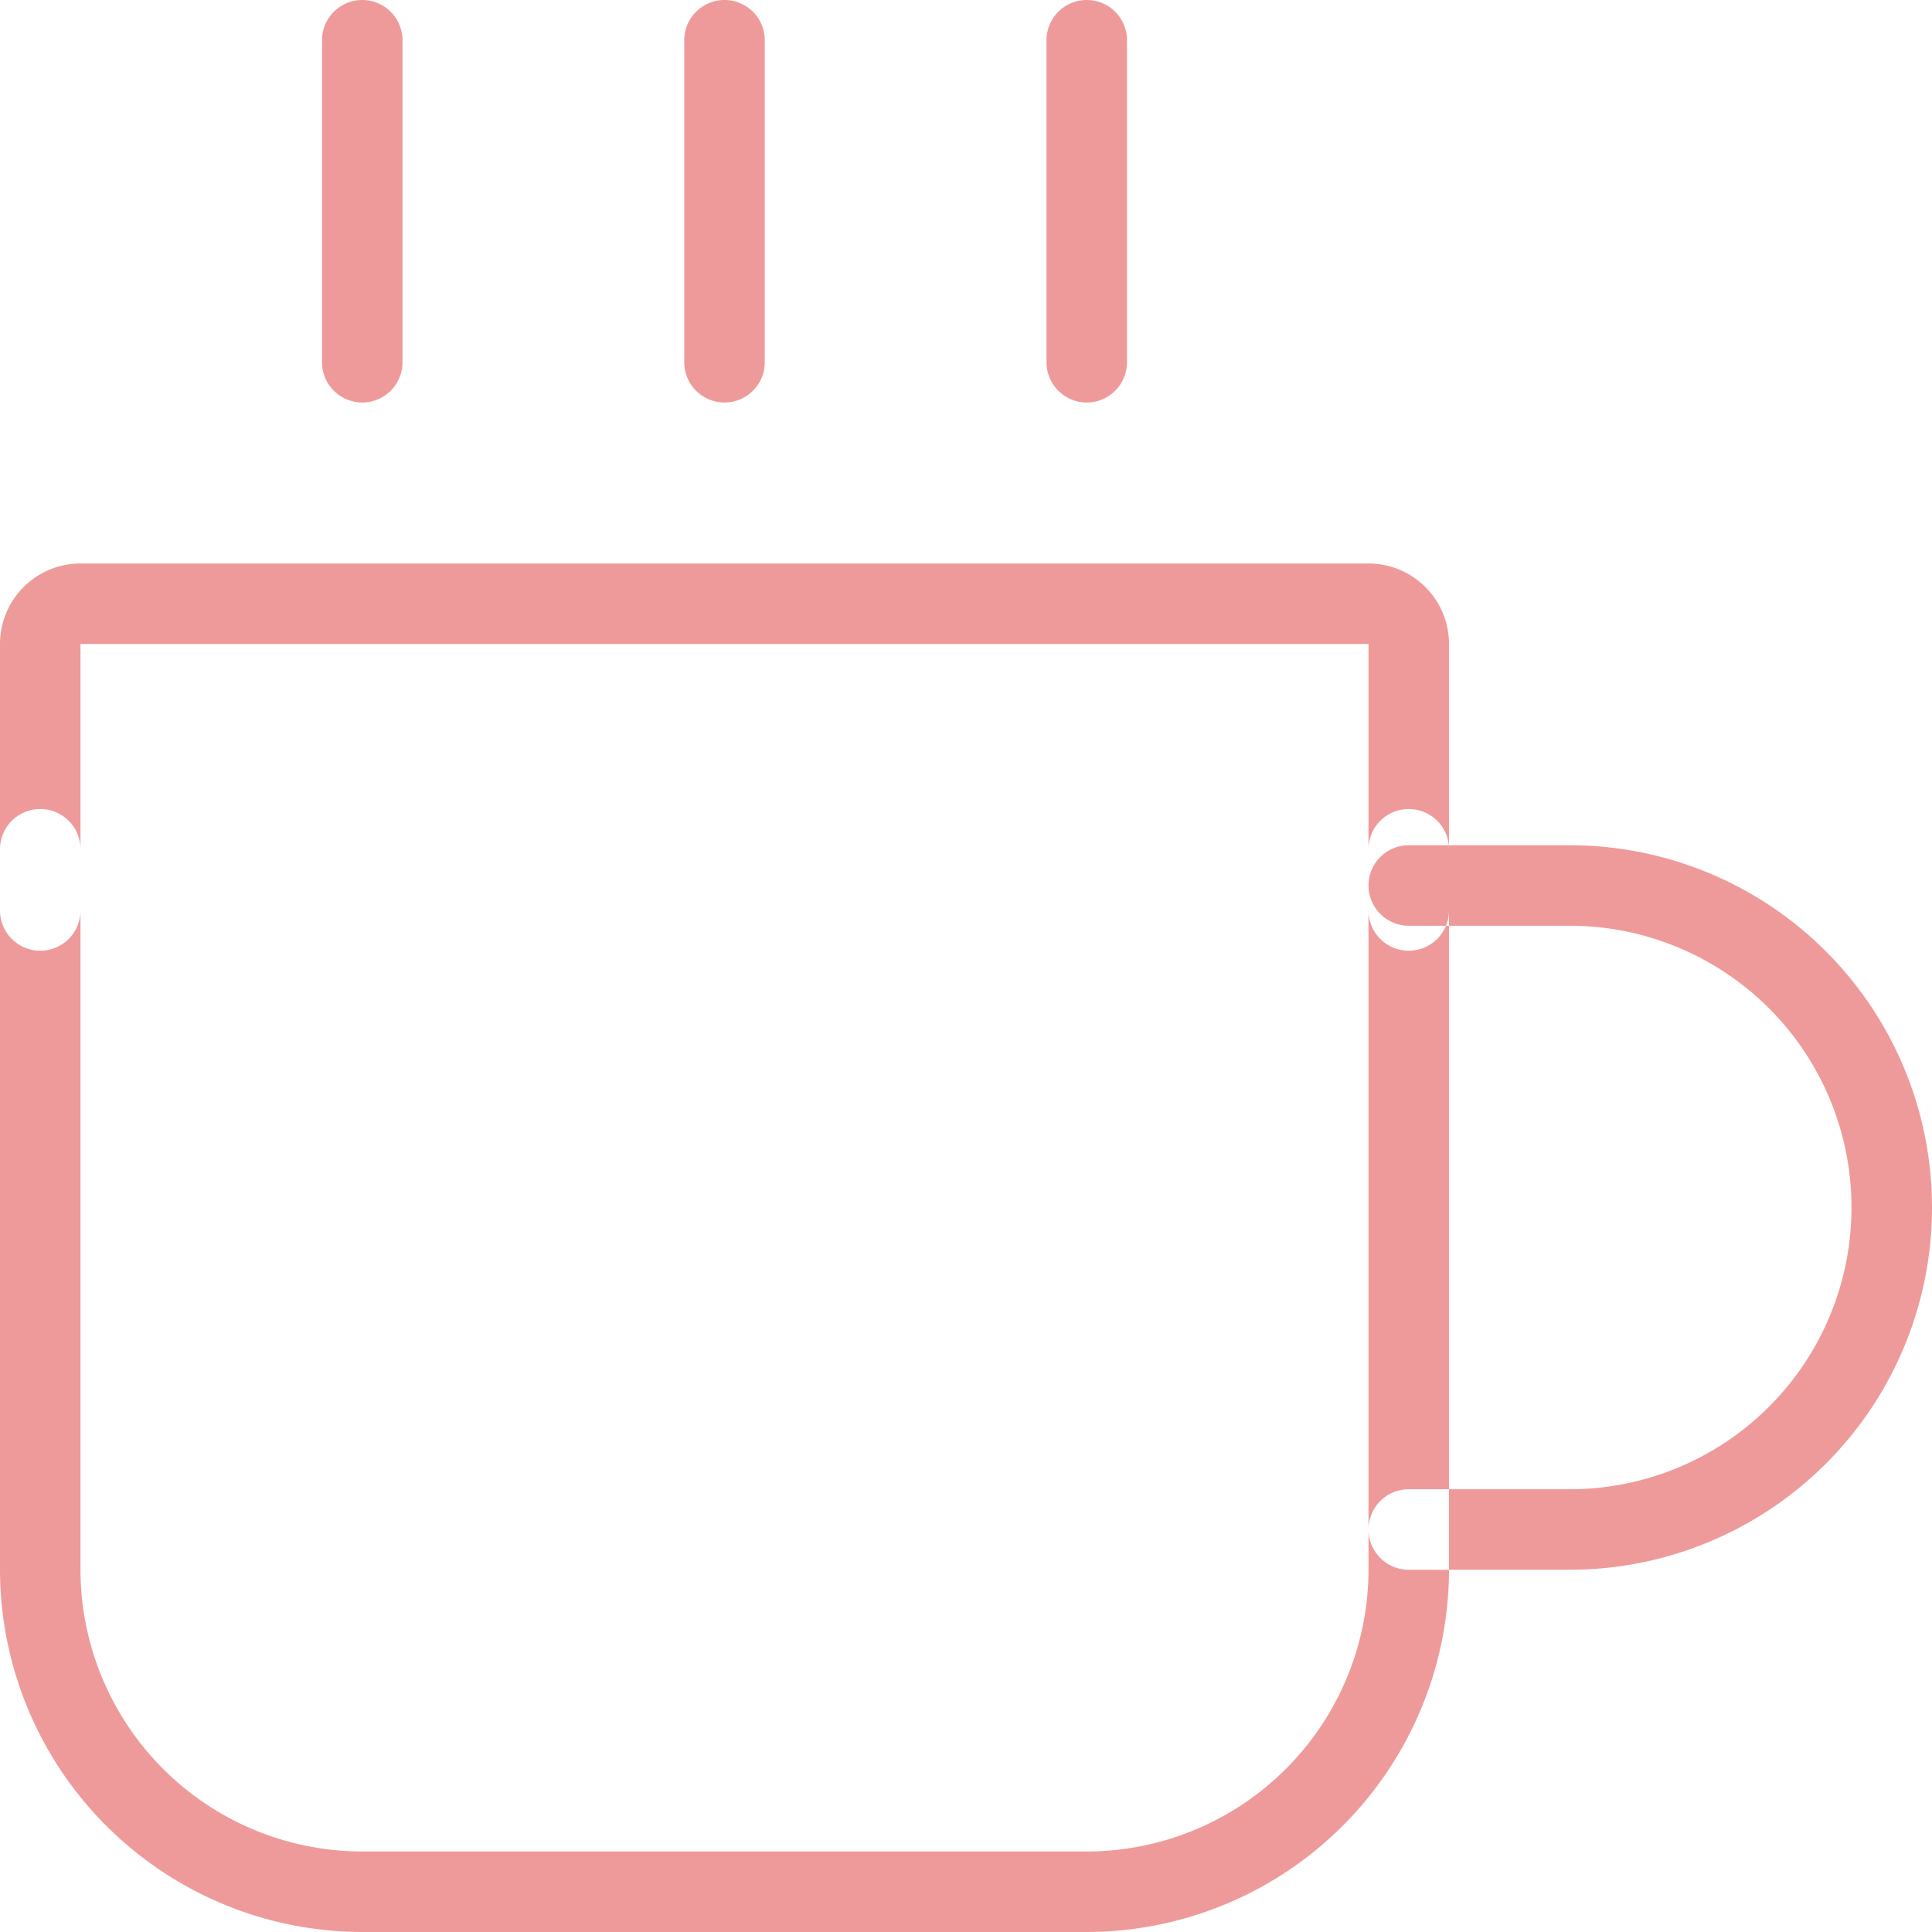 <svg xmlns="http://www.w3.org/2000/svg" width="48" height="48" viewBox="0 0 48 48">
  <defs>
    <style>
      .cls-1 {
        fill: #ef9a9a;
        fill-rule: evenodd;
      }
    </style>
  </defs>
  <path id="Cup_icon" data-name="Cup icon" class="cls-1" d="M307,3410h-4a1,1,0,0,1,0-2h4a7,7,0,1,0,0-14h-4a1,1,0,0,1,0-2h4A9,9,0,1,1,307,3410Zm-30-29a1,1,0,0,1-1-1v-8a1,1,0,0,1,2,0v8A1,1,0,0,1,277,3381Zm9,0a1,1,0,0,1-1-1v-8a1,1,0,0,1,2,0v8A1,1,0,0,1,286,3381Zm9,0a1,1,0,0,1-1-1v-8a1,1,0,0,1,2,0v8A1,1,0,0,1,295,3381Zm0,38H277a9.012,9.012,0,0,1-9-9v-17.9a1,1,0,0,1,2,0V3410a7.008,7.008,0,0,0,7,7h18a7.008,7.008,0,0,0,7-7v-17.9a1,1,0,0,1,2,0V3410A9.012,9.012,0,0,1,295,3419Zm8-24.38a1,1,0,0,1-1-1V3387H270v6.62a1,1,0,0,1-2,0V3387a2,2,0,0,1,2-2h32a2,2,0,0,1,2,2v6.62A1,1,0,0,1,303,3394.62Z" transform="translate(-268 -3371)"/>
</svg>
